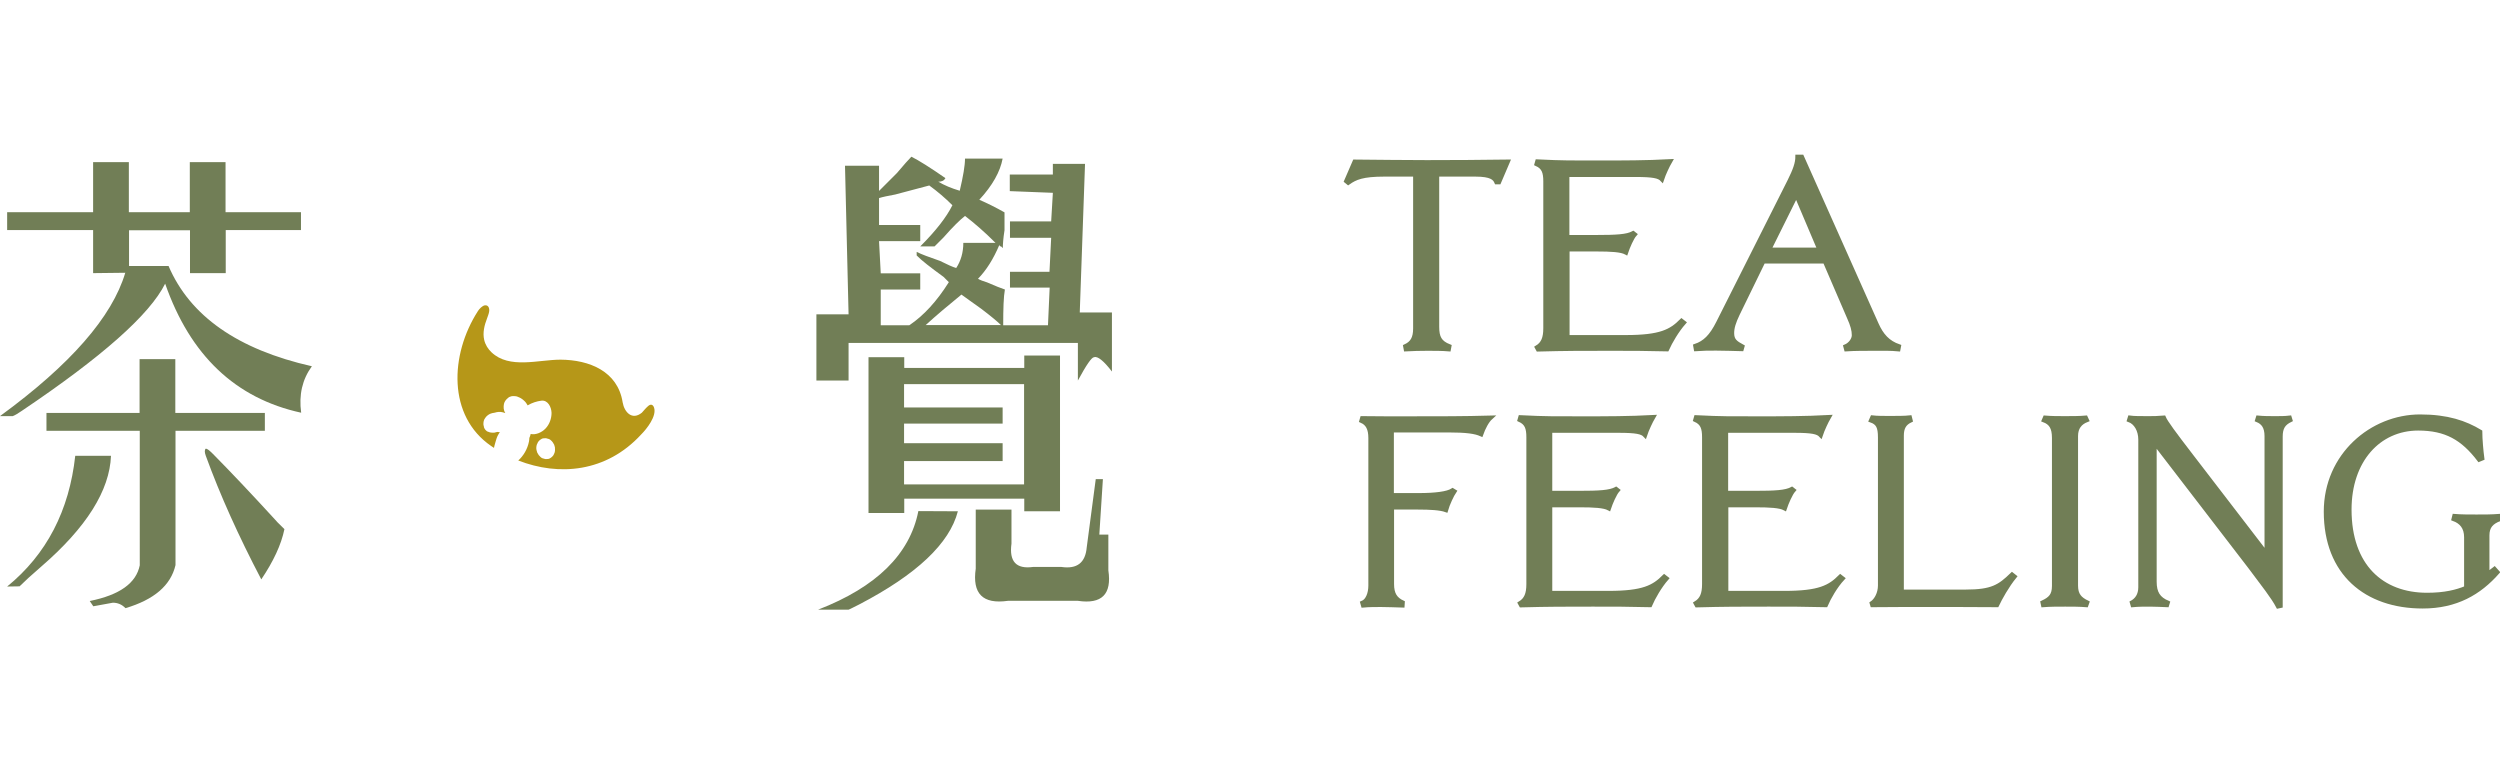 <?xml version="1.0" encoding="utf-8"?>
<!-- Generator: Adobe Illustrator 25.3.1, SVG Export Plug-In . SVG Version: 6.00 Build 0)  -->
<svg version="1.1" id="圖層_1" xmlns="http://www.w3.org/2000/svg" xmlns:xlink="http://www.w3.org/1999/xlink" x="0px" y="0px"
	 viewBox="0 0 132.9 40.75" style="enable-background:new 0 0 132.9 40.75;" xml:space="preserve">
<style type="text/css">
	.st0{fill:#717E56;}
	.st1{fill:#717E56;stroke:#717E56;stroke-width:0.217;stroke-miterlimit:10;}
	.st2{fill:#B69718;}
</style>
<g>
	<g>
		<path class="st0" d="M4.95,14.52v-2.29H0.38v-0.95h4.57V8.62h1.9v2.66h3.24V8.62h1.9v2.66h4.01v0.95h-4v2.29h-1.9v-2.28H6.86v1.9
			h2.1c1.14,2.66,3.68,4.44,7.62,5.33c-0.51,0.7-0.7,1.52-0.57,2.47c-3.49-0.76-5.9-3.05-7.23-6.86c-0.83,1.66-3.37,3.9-7.62,6.76
			c-0.19,0.13-0.35,0.23-0.48,0.28H0c3.74-2.73,5.96-5.27,6.66-7.62L4.95,14.52L4.95,14.52z M0.38,31.18
			c2.1-1.71,3.3-4.04,3.62-6.95h1.9c-0.07,1.84-1.3,3.81-3.72,5.9c-0.51,0.44-0.89,0.79-1.14,1.04L0.38,31.18L0.38,31.18z
			 M2.47,22.9v-0.95h4.95v-2.86h1.9v2.86h4.76v0.95H9.33v7.14c-0.25,1.08-1.14,1.84-2.66,2.29C6.48,32.13,6.25,32.04,6,32.04
			l-1.04,0.19l-0.19-0.28c1.59-0.32,2.47-0.95,2.66-1.9V22.9L2.47,22.9L2.47,22.9z M13.89,30.8c-1.2-2.29-2.19-4.48-2.95-6.57
			c-0.07-0.19-0.07-0.32,0-0.38c0.07,0,0.19,0.09,0.38,0.28c0.88,0.89,2.03,2.1,3.42,3.62c-0.13-0.12,0,0,0.38,0.38
			C14.95,28.96,14.53,29.85,13.89,30.8z"/>
		<path class="st0" d="M48.45,8.33c0.38,0.19,0.99,0.57,1.81,1.14c-0.07,0.13-0.19,0.19-0.38,0.19c0.32,0.19,0.7,0.35,1.14,0.48
			C51.2,9.38,51.3,8.8,51.3,8.43h2c-0.13,0.7-0.54,1.43-1.24,2.19c0.44,0.19,0.88,0.41,1.34,0.67c0,0.19,0,0.51,0,0.95
			c-0.07,0.44-0.09,0.76-0.09,0.95l-0.09-0.09c-0.07,0-0.09-0.03-0.09-0.09c-0.32,0.76-0.7,1.36-1.14,1.81
			c0.12,0.07,0.28,0.13,0.48,0.19c0.44,0.19,0.76,0.32,0.95,0.38c-0.07,0.38-0.09,1.02-0.09,1.9h2.38l0.09-2h-2.11v-0.84h2.1
			l0.09-1.81h-2.19v-0.87h2.19l0.09-1.52l-2.29-0.09V9.28h2.29V8.71h1.71l-0.28,7.9h1.71v3.14c-0.44-0.57-0.76-0.83-0.95-0.76
			c-0.13,0-0.41,0.41-0.86,1.24v-2H45.11v2H43.4v-3.52h1.71l-0.19-7.9h1.81v1.34c0.19-0.19,0.51-0.51,0.95-0.95
			C48.06,8.75,48.31,8.47,48.45,8.33z M50.92,27.18c-0.44,1.71-2.19,3.36-5.24,4.95c-0.25,0.12-0.44,0.23-0.57,0.28h-1.62
			c3.1-1.2,4.88-2.95,5.33-5.24L50.92,27.18L50.92,27.18z M56.35,18.9v8.28h-1.9v-0.67h-6.38v0.76h-1.9v-8.28h1.9v0.57h6.38V18.9
			C54.45,18.9,56.35,18.9,56.35,18.9z M49.4,9.86c-0.25,0.07-0.86,0.23-1.81,0.48c-0.38,0.07-0.67,0.13-0.86,0.19v1.43h2.19v0.86
			h-2.19l0.09,1.71h2.1v0.86h-2.1v1.9h1.52c0.76-0.51,1.46-1.27,2.1-2.29c-0.07-0.07-0.16-0.16-0.28-0.28
			c-0.7-0.51-1.18-0.88-1.43-1.14v-0.19c0.25,0.13,0.67,0.28,1.24,0.48c0.38,0.19,0.67,0.32,0.86,0.38
			c0.25-0.38,0.38-0.83,0.38-1.34h1.71c-0.57-0.57-1.11-1.04-1.62-1.43c-0.25,0.19-0.64,0.57-1.14,1.14
			c-0.19,0.19-0.35,0.35-0.48,0.48h-0.76c0.83-0.83,1.39-1.55,1.71-2.19C50.25,10.53,49.84,10.18,49.4,9.86z M54.44,20.42h-6.38
			v1.24h5.24v0.86h-5.24v1.04h5.24v0.95h-5.24v1.24h6.38V20.42z M51.11,15.66c-0.7,0.57-1.34,1.11-1.9,1.62h4
			c-0.19-0.19-0.54-0.48-1.04-0.86C51.64,16.05,51.3,15.79,51.11,15.66z M58.25,25.47h0.38l-0.19,2.95h0.48v1.9
			c0.19,1.27-0.35,1.81-1.62,1.62h-3.72c-1.34,0.19-1.9-0.38-1.71-1.71v-3.14h1.9v1.81c-0.13,0.95,0.25,1.36,1.14,1.24h1.52
			c0.83,0.12,1.27-0.23,1.34-1.04L58.25,25.47z"/>
	</g>
	<g>
		<path class="st1" d="M79.69,9.69h-0.14c-0.09-0.21-0.26-0.41-1.12-0.41H76.4v8.09c0,0.57,0.14,0.84,0.65,1.04l-0.03,0.16
			c-0.34-0.03-0.78-0.03-1.14-0.03c-0.34,0-0.82,0.01-1.15,0.03l-0.03-0.16c0.37-0.17,0.53-0.43,0.53-0.95V9.28H73.6
			c-1.17,0-1.55,0.17-1.93,0.44l-0.11-0.09l0.45-1.04c1.49,0.01,2.35,0.03,3.84,0.03c1.68,0,2.64-0.01,4.31-0.03L79.69,9.69z"/>
		<path class="st1" d="M88.62,18.57c-1.18-0.03-1.86-0.03-3.04-0.03c-1.44,0-2.4,0-3.82,0.04l-0.06-0.11
			c0.33-0.2,0.45-0.5,0.45-1.02V9.64c0-0.48-0.09-0.75-0.47-0.92l0.04-0.14c1.39,0.07,1.9,0.06,3.3,0.06c1.28,0,2.49,0,3.77-0.07
			c-0.14,0.24-0.34,0.67-0.44,0.97c-0.16-0.17-0.47-0.24-1.39-0.24h-3.64v3.3h1.55c1.04,0,1.62-0.03,1.95-0.21l0.09,0.07
			c-0.16,0.18-0.37,0.67-0.47,0.97c-0.26-0.14-0.8-0.17-1.56-0.17h-1.55v4.66h3.1c1.85,0,2.4-0.31,2.96-0.87l0.13,0.1
			C89.15,17.57,88.8,18.17,88.62,18.57z"/>
		<path class="st1" d="M100.92,18.57c-0.41-0.04-0.77-0.03-1.29-0.03c-0.48,0-1.04,0-1.49,0.03l-0.04-0.15
			c0.26-0.11,0.45-0.37,0.45-0.6c0-0.26-0.07-0.53-0.26-0.95l-1.28-2.97h-3.27l-1.36,2.79c-0.21,0.44-0.3,0.73-0.3,1.02
			c0,0.38,0.18,0.51,0.55,0.71l-0.04,0.14c-0.48-0.01-0.88-0.03-1.36-0.03c-0.43,0-0.67,0-1.08,0.03l-0.03-0.17
			c0.5-0.17,0.85-0.5,1.22-1.24l3.78-7.51c0.3-0.6,0.43-0.97,0.43-1.31h0.24l3.97,8.9c0.27,0.61,0.61,0.98,1.19,1.18L100.92,18.57z
			 M95.49,10.37l-1.44,2.9h2.67L95.49,10.37z"/>
		<path class="st1" d="M78.74,23.09c-0.31-0.14-0.78-0.21-1.75-0.21h-3v3.44h1.45c0.84,0,1.51-0.08,1.78-0.26l0.1,0.06
			c-0.13,0.19-0.36,0.68-0.45,1c-0.31-0.11-0.84-0.14-1.48-0.14H74v4.07c0,0.53,0.18,0.8,0.57,0.98l-0.01,0.16
			c-0.36-0.01-0.8-0.03-1.15-0.03c-0.31,0-0.64,0-0.95,0.03l-0.04-0.14c0.28-0.11,0.43-0.5,0.43-0.92v-7.85
			c0-0.47-0.14-0.77-0.48-0.91l0.04-0.14c0.82,0.01,1.49,0.01,2.32,0.01c1.85,0,3.07,0,4.52-0.04
			C79.05,22.38,78.86,22.75,78.74,23.09z"/>
		<path class="st1" d="M87.72,32.17c-1.18-0.03-1.86-0.03-3.04-0.03c-1.44,0-2.4,0-3.82,0.04l-0.06-0.11
			c0.33-0.2,0.45-0.5,0.45-1.02v-7.81c0-0.48-0.09-0.75-0.47-0.92l0.04-0.14c1.39,0.07,1.9,0.06,3.3,0.06c1.28,0,2.49,0,3.77-0.07
			c-0.14,0.24-0.34,0.67-0.44,0.97c-0.16-0.17-0.47-0.24-1.39-0.24h-3.65v3.3h1.55c1.04,0,1.62-0.03,1.95-0.21L86,26.06
			c-0.16,0.18-0.37,0.67-0.47,0.97c-0.26-0.14-0.8-0.17-1.56-0.17h-1.56v4.66h3.1c1.85,0,2.4-0.31,2.96-0.87l0.13,0.1
			C88.24,31.16,87.89,31.77,87.72,32.17z"/>
		<path class="st1" d="M97.06,32.17c-1.18-0.03-1.86-0.03-3.04-0.03c-1.44,0-2.4,0-3.82,0.04l-0.06-0.11
			c0.33-0.2,0.45-0.5,0.45-1.02v-7.81c0-0.48-0.09-0.75-0.47-0.92l0.04-0.14c1.39,0.07,1.9,0.06,3.3,0.06c1.28,0,2.49,0,3.77-0.07
			c-0.14,0.24-0.34,0.67-0.44,0.97c-0.16-0.17-0.47-0.24-1.39-0.24h-3.64v3.3h1.55c1.04,0,1.62-0.03,1.95-0.21l0.09,0.07
			c-0.16,0.18-0.37,0.67-0.47,0.97c-0.26-0.14-0.8-0.17-1.56-0.17h-1.55v4.66h3.1c1.85,0,2.4-0.31,2.96-0.87l0.13,0.1
			C97.58,31.16,97.23,31.77,97.06,32.17z"/>
		<path class="st1" d="M106.16,32.17c-1.45-0.01-2.27-0.01-3.72-0.01c-1.14,0-1.83,0-2.91,0.01l-0.03-0.1
			c0.24-0.16,0.44-0.53,0.44-0.94v-7.88c0-0.55-0.11-0.77-0.48-0.9l0.07-0.16c0.26,0.03,0.57,0.03,0.92,0.03
			c0.36,0,0.82,0,1.08-0.03l0.04,0.16c-0.34,0.16-0.47,0.4-0.47,0.81v8.29h3.41c1.39,0,1.79-0.27,2.45-0.91l0.14,0.11
			C106.7,31.14,106.33,31.81,106.16,32.17z"/>
		<path class="st1" d="M110.91,32.17c-0.36-0.03-0.77-0.03-1.12-0.03c-0.41,0-0.81,0-1.18,0.03l-0.03-0.14
			c0.41-0.19,0.61-0.38,0.61-0.88v-7.87c0-0.55-0.17-0.8-0.54-0.94l0.06-0.14c0.36,0.03,0.7,0.03,1.05,0.03c0.36,0,0.8,0,1.12-0.03
			l0.06,0.13c-0.36,0.14-0.58,0.4-0.58,0.85v7.95c0,0.5,0.21,0.71,0.6,0.9L110.91,32.17z"/>
		<path class="st1" d="M121.24,23.21v9l-0.14,0.03c-0.26-0.5-0.8-1.18-1.48-2.09l-5.08-6.61v7.38c0,0.61,0.21,0.91,0.7,1.12
			l-0.04,0.13c-0.27-0.01-0.6-0.03-0.91-0.03c-0.33,0-0.61,0-0.92,0.03l-0.04-0.14c0.26-0.14,0.45-0.4,0.45-0.81v-7.85
			c0-0.5-0.24-0.91-0.6-1.04l0.04-0.13c0.21,0.03,0.6,0.03,0.97,0.03c0.3,0,0.47,0,0.84-0.03c0.1,0.24,0.55,0.85,1.45,2.02
			l4.01,5.22v-6.26c0-0.48-0.18-0.72-0.5-0.85l0.04-0.13c0.31,0.03,0.61,0.03,0.92,0.03c0.27,0,0.51,0,0.77-0.03l0.04,0.13
			C121.39,22.51,121.24,22.74,121.24,23.21z"/>
		<path class="st1" d="M132.23,28.46v2.05c0.13-0.09,0.26-0.17,0.38-0.27l0.16,0.18c-0.97,1.1-2.2,1.82-3.98,1.82
			c-3.01,0-5.15-1.76-5.15-5.04c0-3.01,2.45-5.06,5.01-5.06c1.46,0,2.4,0.33,3.2,0.81c0,0.38,0.06,1.05,0.11,1.42l-0.17,0.07
			c-0.87-1.14-1.76-1.66-3.24-1.66c-2.09,0-3.65,1.69-3.65,4.31c0,3,1.72,4.53,4.12,4.53c0.94,0,1.58-0.16,2.08-0.37v-2.69
			c0-0.53-0.26-0.82-0.67-0.97l0.04-0.16c0.36,0.03,0.82,0.03,1.18,0.03c0.41,0,0.8,0,1.19-0.03l0.06,0.16
			C132.44,27.76,132.23,28,132.23,28.46z"/>
	</g>
	<g>
		<path class="st2" d="M34.77,21.67c-0.06-0.18-0.19-0.2-0.32-0.08c-0.13,0.11-0.27,0.29-0.33,0.35c-0.52,0.42-0.93-0.03-1.02-0.55
			c-0.26-1.66-1.78-2.26-3.3-2.27c-1.17,0-2.72,0.51-3.67-0.39c-0.19-0.18-0.33-0.4-0.39-0.66c-0.09-0.38,0.01-0.78,0.15-1.14
			c0.04-0.12,0.09-0.23,0.11-0.35c0.03-0.15-0.01-0.37-0.22-0.35c-0.14,0.02-0.3,0.19-0.37,0.3c-1.5,2.33-1.62,5.59,0.7,7.18
			c0.05,0.04,0.1,0.06,0.15,0.1c0.02-0.08,0.03-0.16,0.06-0.24c0.03-0.08,0.04-0.17,0.08-0.27c0.04-0.12,0.1-0.22,0.17-0.33
			c-0.05,0-0.08,0-0.13-0.01c-0.01,0-0.02,0.01-0.04,0.01C26.31,23,26.24,23.01,26.17,23c-0.1,0-0.19-0.03-0.28-0.07
			c-0.06-0.04-0.11-0.1-0.14-0.16c-0.02-0.04-0.03-0.07-0.03-0.11c-0.01-0.02-0.01-0.05-0.02-0.07c-0.01-0.14,0.01-0.27,0.1-0.38
			c0.06-0.09,0.15-0.16,0.25-0.21c0.07-0.03,0.15-0.05,0.24-0.06c0.04-0.01,0.07-0.02,0.12-0.03c0.14-0.03,0.29-0.01,0.42,0.04
			c0.01,0,0.02,0,0.03,0l0,0c-0.1-0.14-0.1-0.33-0.07-0.48c0.03-0.13,0.11-0.23,0.21-0.31c0.06-0.06,0.13-0.08,0.21-0.1
			c0.06,0,0.11-0.01,0.16,0c0.08,0,0.16,0.03,0.24,0.07c0.02,0.01,0.06,0.03,0.08,0.04l0,0c0.07,0.04,0.14,0.1,0.19,0.15
			c0.07,0.06,0.12,0.15,0.17,0.23c0.23-0.14,0.49-0.22,0.73-0.25c0.34-0.04,0.53,0.33,0.54,0.65c0,0.3-0.11,0.61-0.32,0.83
			c-0.21,0.22-0.53,0.35-0.79,0.29c-0.01,0.07-0.04,0.14-0.07,0.21c0,0.06-0.01,0.13-0.02,0.19c-0.08,0.41-0.3,0.77-0.57,1.01
			c2.15,0.84,4.68,0.64,6.54-1.39C34.38,22.8,34.92,22.12,34.77,21.67z M29.48,24.07l-0.06,0.13c-0.04,0.06-0.09,0.1-0.13,0.13
			c-0.05,0.04-0.11,0.07-0.18,0.07c-0.07,0.01-0.13,0.01-0.2-0.02c-0.07-0.01-0.13-0.04-0.18-0.09c-0.07-0.06-0.12-0.13-0.17-0.23
			c-0.01-0.05-0.03-0.09-0.04-0.14c-0.02-0.09-0.01-0.2,0.02-0.29c0.03-0.05,0.04-0.09,0.06-0.13c0.04-0.06,0.09-0.1,0.13-0.13
			c0.05-0.04,0.11-0.07,0.18-0.07c0.07-0.01,0.13-0.01,0.2,0.02c0.07,0.01,0.13,0.04,0.18,0.09c0.07,0.06,0.12,0.13,0.17,0.23
			c0.01,0.05,0.03,0.09,0.04,0.14C29.51,23.88,29.51,23.98,29.48,24.07z"/>
	</g>
</g>
</svg>

